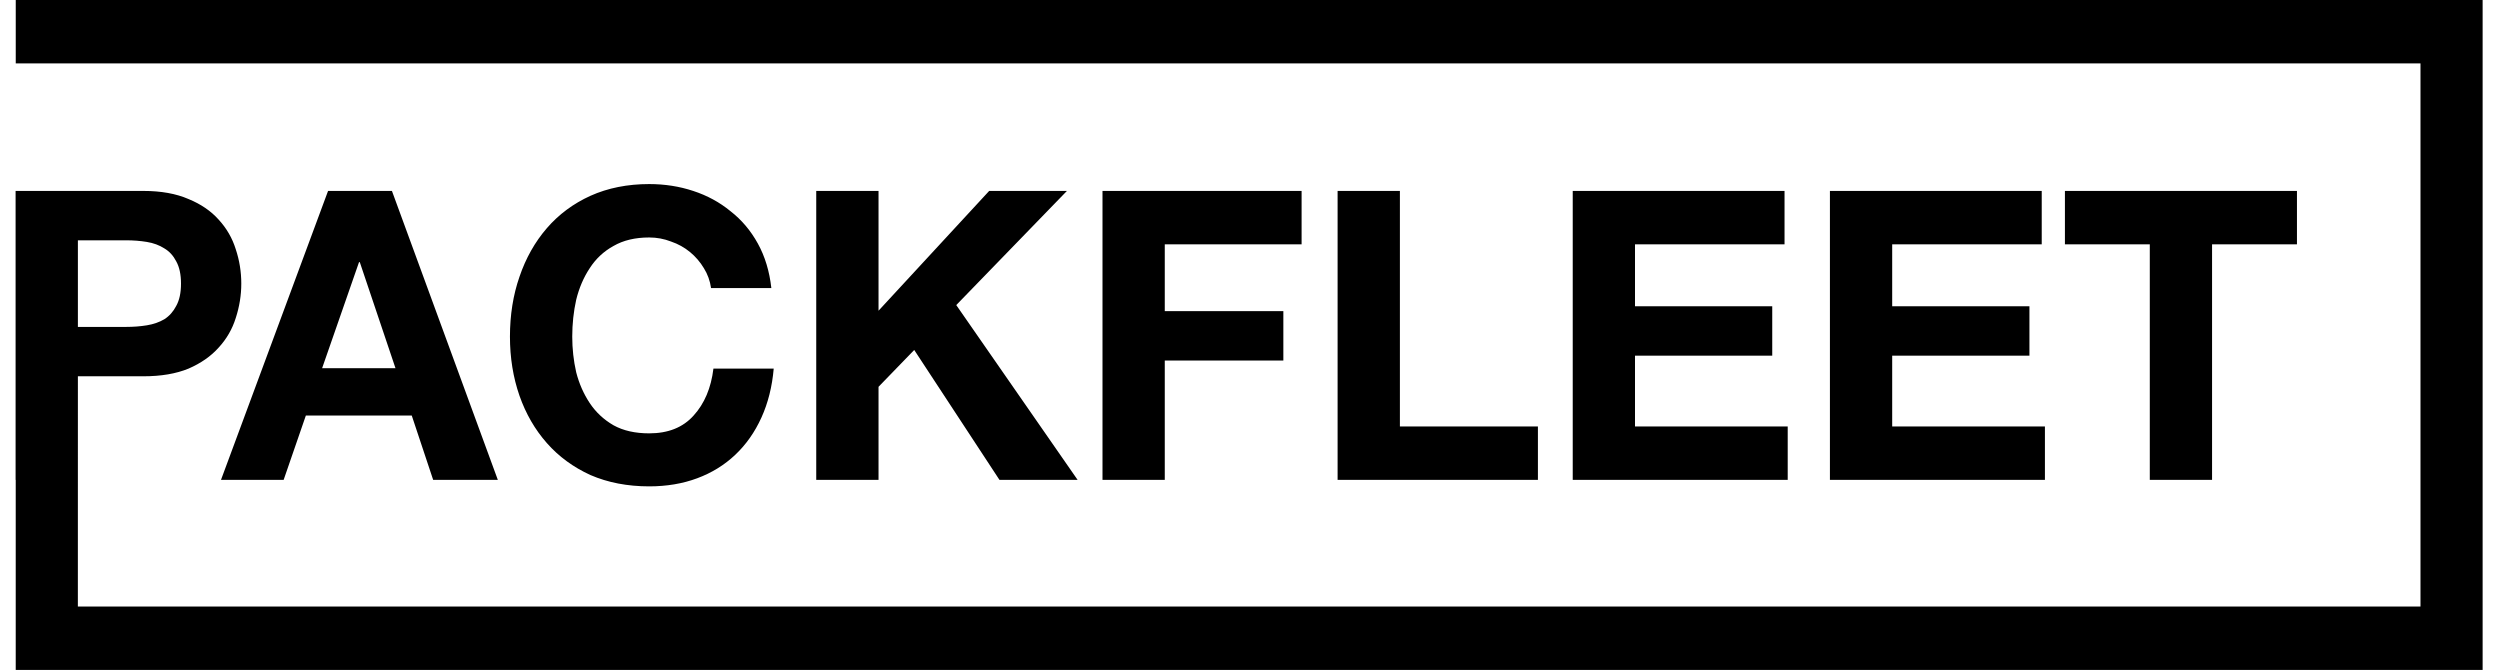 <svg width="97" height="26" viewBox="0 0 97 26" fill="none" xmlns="http://www.w3.org/2000/svg">
<g clip-path="url(#clip0_529_52)">
<g clip-path="url(#clip1_529_52)">
<path fill-rule="evenodd" clip-rule="evenodd" d="M96.326 0H0.611V2.46H93.915V23.533H3.021L3.022 14.6H5.561C6.248 14.6 6.833 14.501 7.315 14.302C7.798 14.092 8.187 13.82 8.485 13.485C8.793 13.15 9.013 12.768 9.147 12.339C9.29 11.899 9.362 11.454 9.362 11.004C9.362 10.544 9.29 10.099 9.147 9.67C9.013 9.24 8.793 8.858 8.485 8.523C8.187 8.188 7.798 7.921 7.315 7.723C6.833 7.513 6.248 7.408 5.561 7.408H0.605V18.62H0.61V25.993H96.326V0ZM29.928 11.177H27.589C27.548 10.894 27.456 10.638 27.312 10.408C27.168 10.167 26.989 9.958 26.773 9.78C26.558 9.602 26.312 9.466 26.035 9.371C25.768 9.267 25.486 9.214 25.188 9.214C24.644 9.214 24.183 9.324 23.803 9.544C23.423 9.753 23.116 10.041 22.88 10.408C22.644 10.764 22.469 11.172 22.356 11.632C22.254 12.093 22.203 12.569 22.203 13.061C22.203 13.533 22.254 13.993 22.356 14.443C22.469 14.883 22.644 15.281 22.88 15.637C23.116 15.992 23.423 16.28 23.803 16.5C24.183 16.71 24.644 16.814 25.188 16.814C25.927 16.814 26.501 16.584 26.912 16.123C27.332 15.663 27.589 15.056 27.681 14.302H30.02C29.959 15.003 29.8 15.637 29.543 16.202C29.287 16.767 28.948 17.249 28.528 17.646C28.107 18.044 27.614 18.348 27.05 18.557C26.486 18.767 25.865 18.871 25.188 18.871C24.347 18.871 23.588 18.725 22.91 18.432C22.244 18.128 21.679 17.715 21.218 17.191C20.756 16.668 20.402 16.055 20.156 15.354C19.909 14.642 19.786 13.878 19.786 13.061C19.786 12.224 19.909 11.449 20.156 10.737C20.402 10.015 20.756 9.387 21.218 8.853C21.679 8.319 22.244 7.9 22.91 7.597C23.588 7.293 24.347 7.142 25.188 7.142C25.793 7.142 26.363 7.231 26.896 7.408C27.44 7.586 27.922 7.848 28.343 8.194C28.774 8.529 29.128 8.947 29.405 9.45C29.682 9.952 29.856 10.528 29.928 11.177ZM3.022 12.684V9.324H4.899C5.176 9.324 5.443 9.345 5.699 9.387C5.956 9.429 6.182 9.513 6.377 9.638C6.572 9.753 6.725 9.921 6.838 10.141C6.961 10.361 7.023 10.648 7.023 11.004C7.023 11.36 6.961 11.648 6.838 11.868C6.725 12.088 6.572 12.261 6.377 12.386C6.182 12.501 5.956 12.58 5.699 12.622C5.443 12.664 5.176 12.684 4.899 12.684H3.022ZM12.498 14.286L13.93 10.172H13.96L15.345 14.286H12.498ZM12.729 7.408L8.574 18.62H11.005L11.867 16.123H15.976L16.807 18.62H19.316L15.207 7.408H12.729ZM31.67 7.408V18.62H34.087V15.008L35.472 13.579L38.78 18.62H41.812L37.103 11.837L41.397 7.408H38.38L34.087 12.056V7.408H31.67ZM42.777 18.62V7.408H50.502V9.481H45.193V12.072H49.794V13.988H45.193V18.62H42.777ZM51.899 7.408V18.62H59.671V16.547H54.316V7.408H51.899ZM61.022 18.62V7.408H69.24V9.481H63.438V11.884H68.763V13.799H63.438V16.547H69.363V18.62H61.022ZM71.001 7.408V18.62H79.343V16.547H73.417V13.799H78.742V11.884H73.417V9.481H79.219V7.408H71.001ZM83.412 18.62V9.481H80.119V7.408H89.122V9.481H85.828V18.62H83.412Z" fill="black"/>
</g>
</g>
<defs>
<clipPath id="clip0_529_52">
<rect width="97" height="26" fill="white"/>
</clipPath>
<clipPath id="clip1_529_52">
<rect width="97" height="26" fill="white"/>
</clipPath>
</defs>
</svg>
